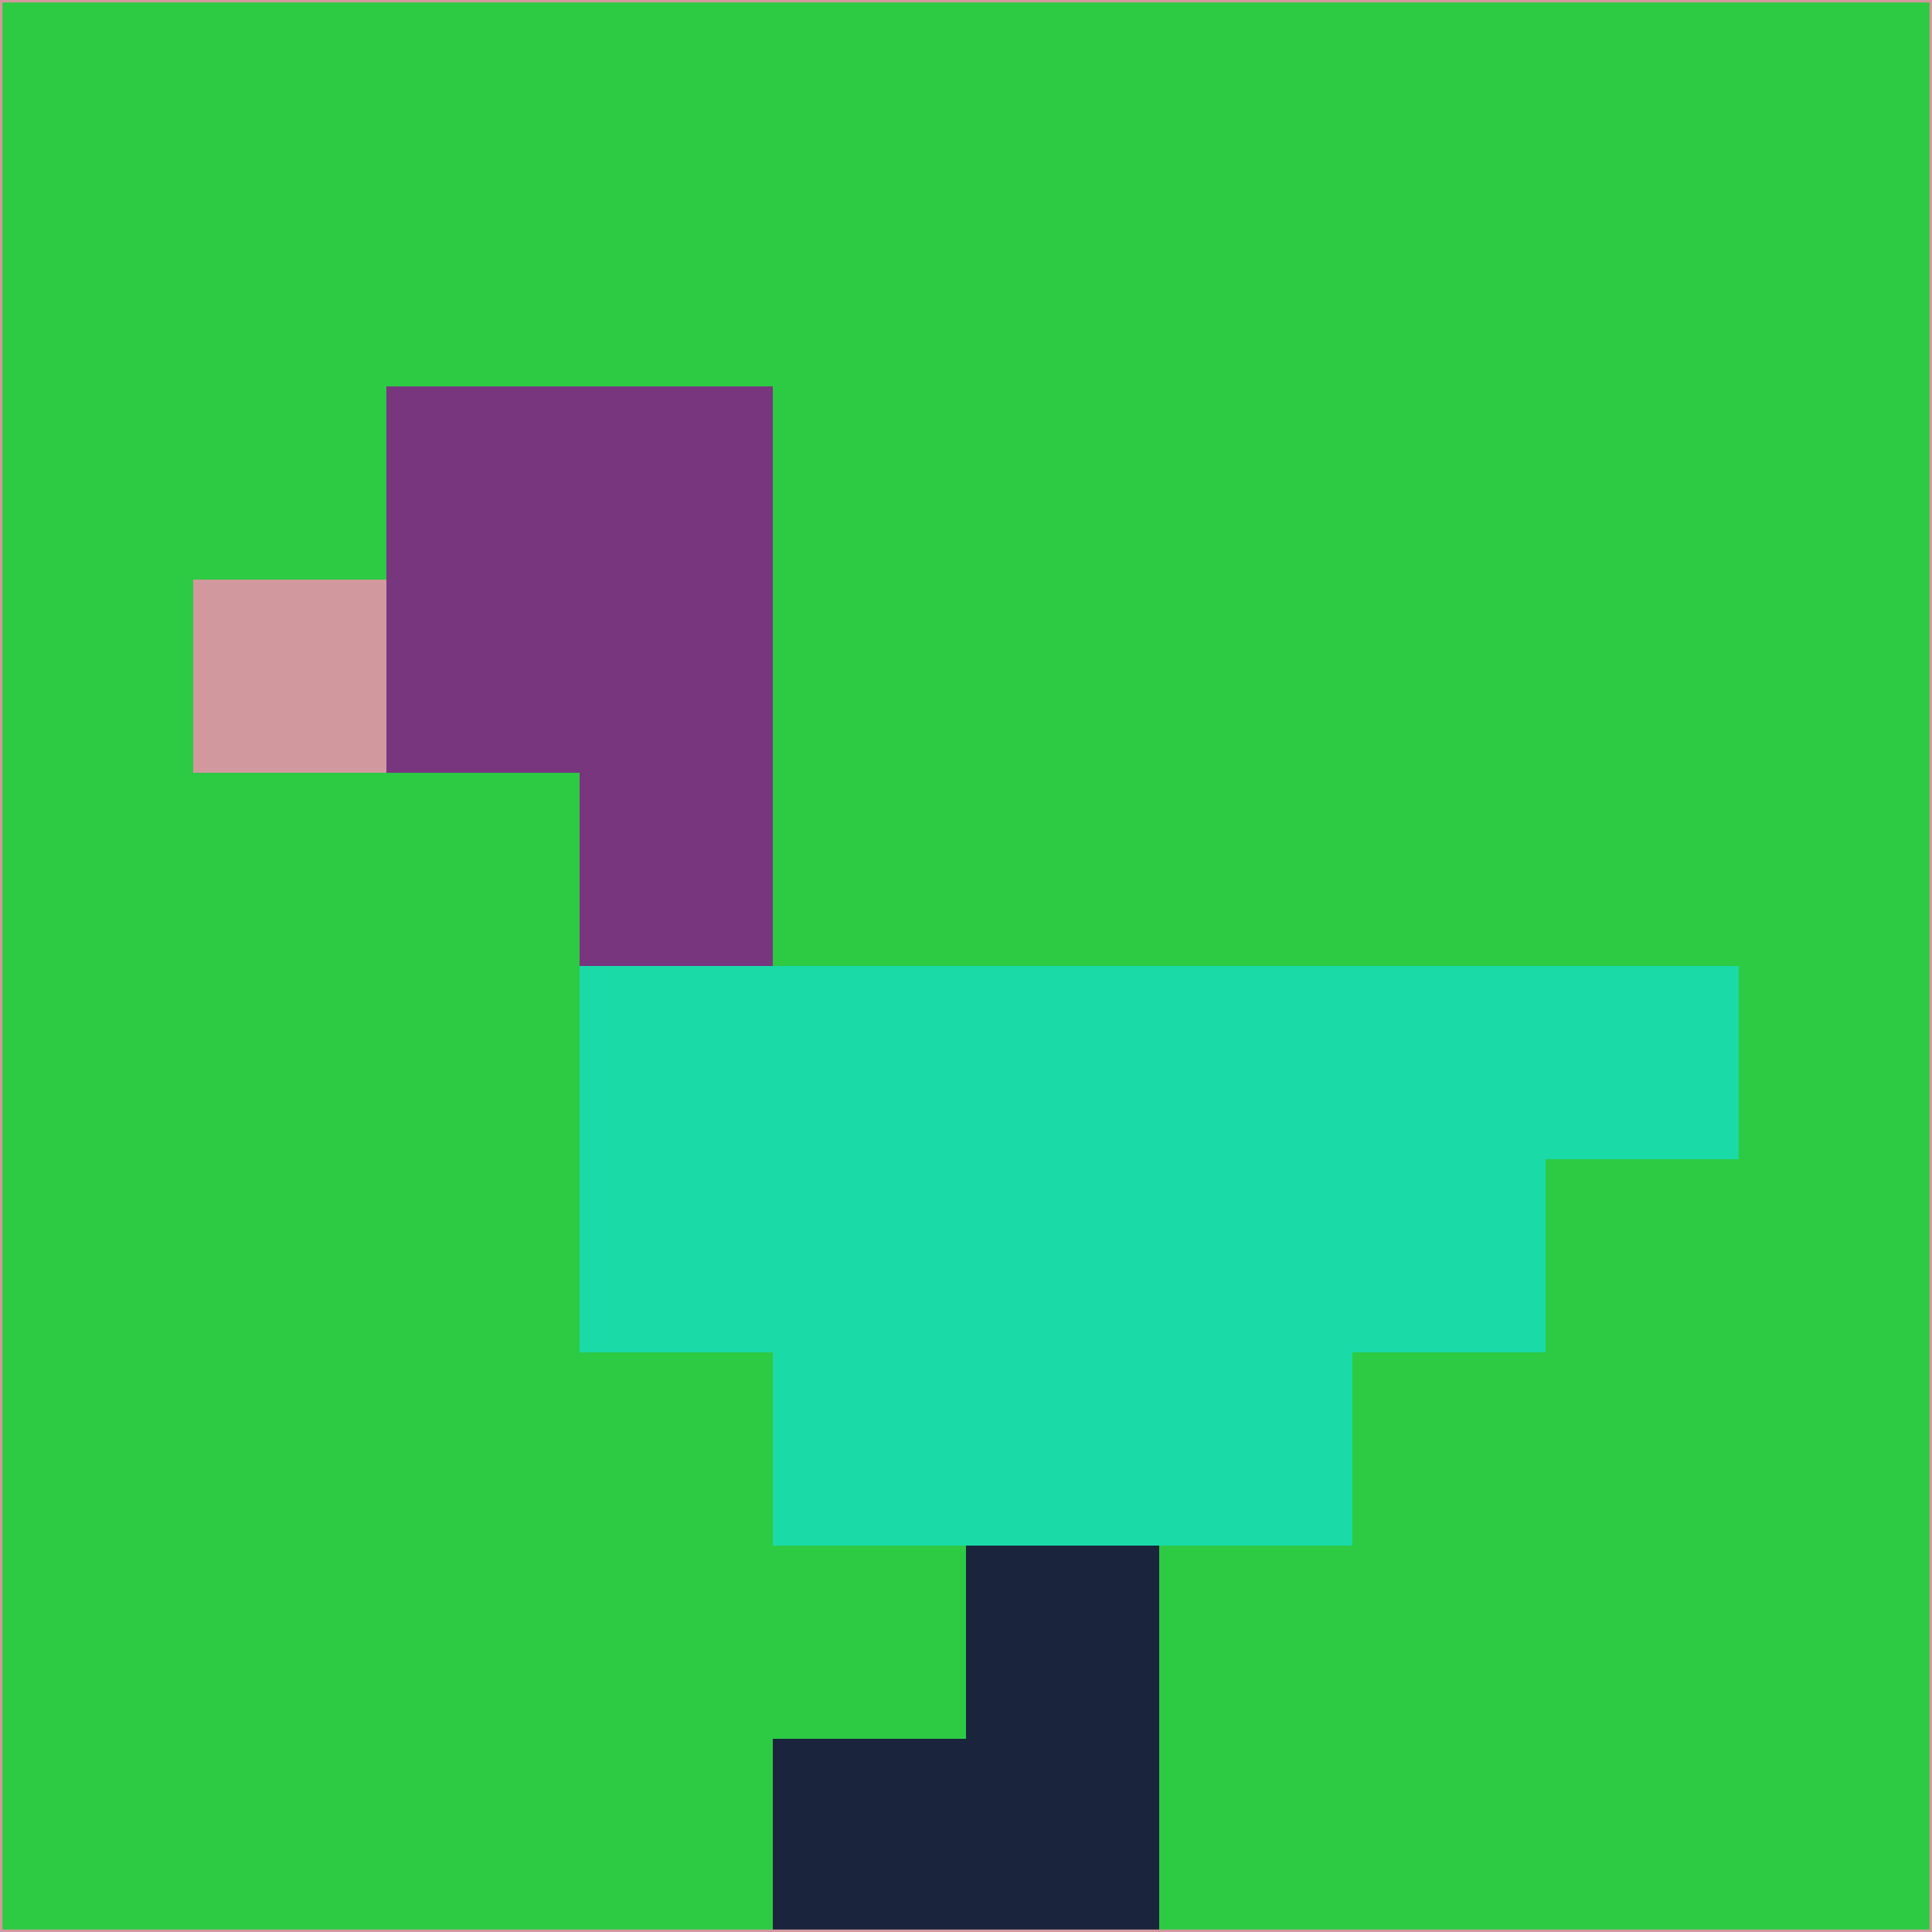 <svg xmlns="http://www.w3.org/2000/svg" version="1.1" width="785" height="785">
  <title>'goose-pfp-694263' by Dmitri Cherniak (Cyberpunk Edition)</title>
  <desc>
    seed=619933
    backgroundColor=#2dca43
    padding=20
    innerPadding=0
    timeout=500
    dimension=1
    border=false
    Save=function(){return n.handleSave()}
    frame=12

    Rendered at 2024-09-15T22:37:00.937Z
    Generated in 1ms
    Modified for Cyberpunk theme with new color scheme
  </desc>
  <defs/>
  <rect width="100%" height="100%" fill="#2dca43"/>
  <g>
    <g id="0-0">
      <rect x="0" y="0" height="785" width="785" fill="#2dca43"/>
      <g>
        <!-- Neon blue -->
        <rect id="0-0-2-2-2-2" x="157" y="157" width="157" height="157" fill="#78367f"/>
        <rect id="0-0-3-2-1-4" x="235.5" y="157" width="78.5" height="314" fill="#78367f"/>
        <!-- Electric purple -->
        <rect id="0-0-4-5-5-1" x="314" y="392.5" width="392.5" height="78.5" fill="#1adaa8"/>
        <rect id="0-0-3-5-5-2" x="235.5" y="392.5" width="392.5" height="157" fill="#1adaa8"/>
        <rect id="0-0-4-5-3-3" x="314" y="392.5" width="235.5" height="235.5" fill="#1adaa8"/>
        <!-- Neon pink -->
        <rect id="0-0-1-3-1-1" x="78.5" y="235.5" width="78.5" height="78.5" fill="#d1999e"/>
        <!-- Cyber yellow -->
        <rect id="0-0-5-8-1-2" x="392.5" y="628" width="78.5" height="157" fill="#1a253d"/>
        <rect id="0-0-4-9-2-1" x="314" y="706.5" width="157" height="78.5" fill="#1a253d"/>
      </g>
      <rect x="0" y="0" stroke="#d1999e" stroke-width="2" height="785" width="785" fill="none"/>
    </g>
  </g>
  <script xmlns=""/>
</svg>